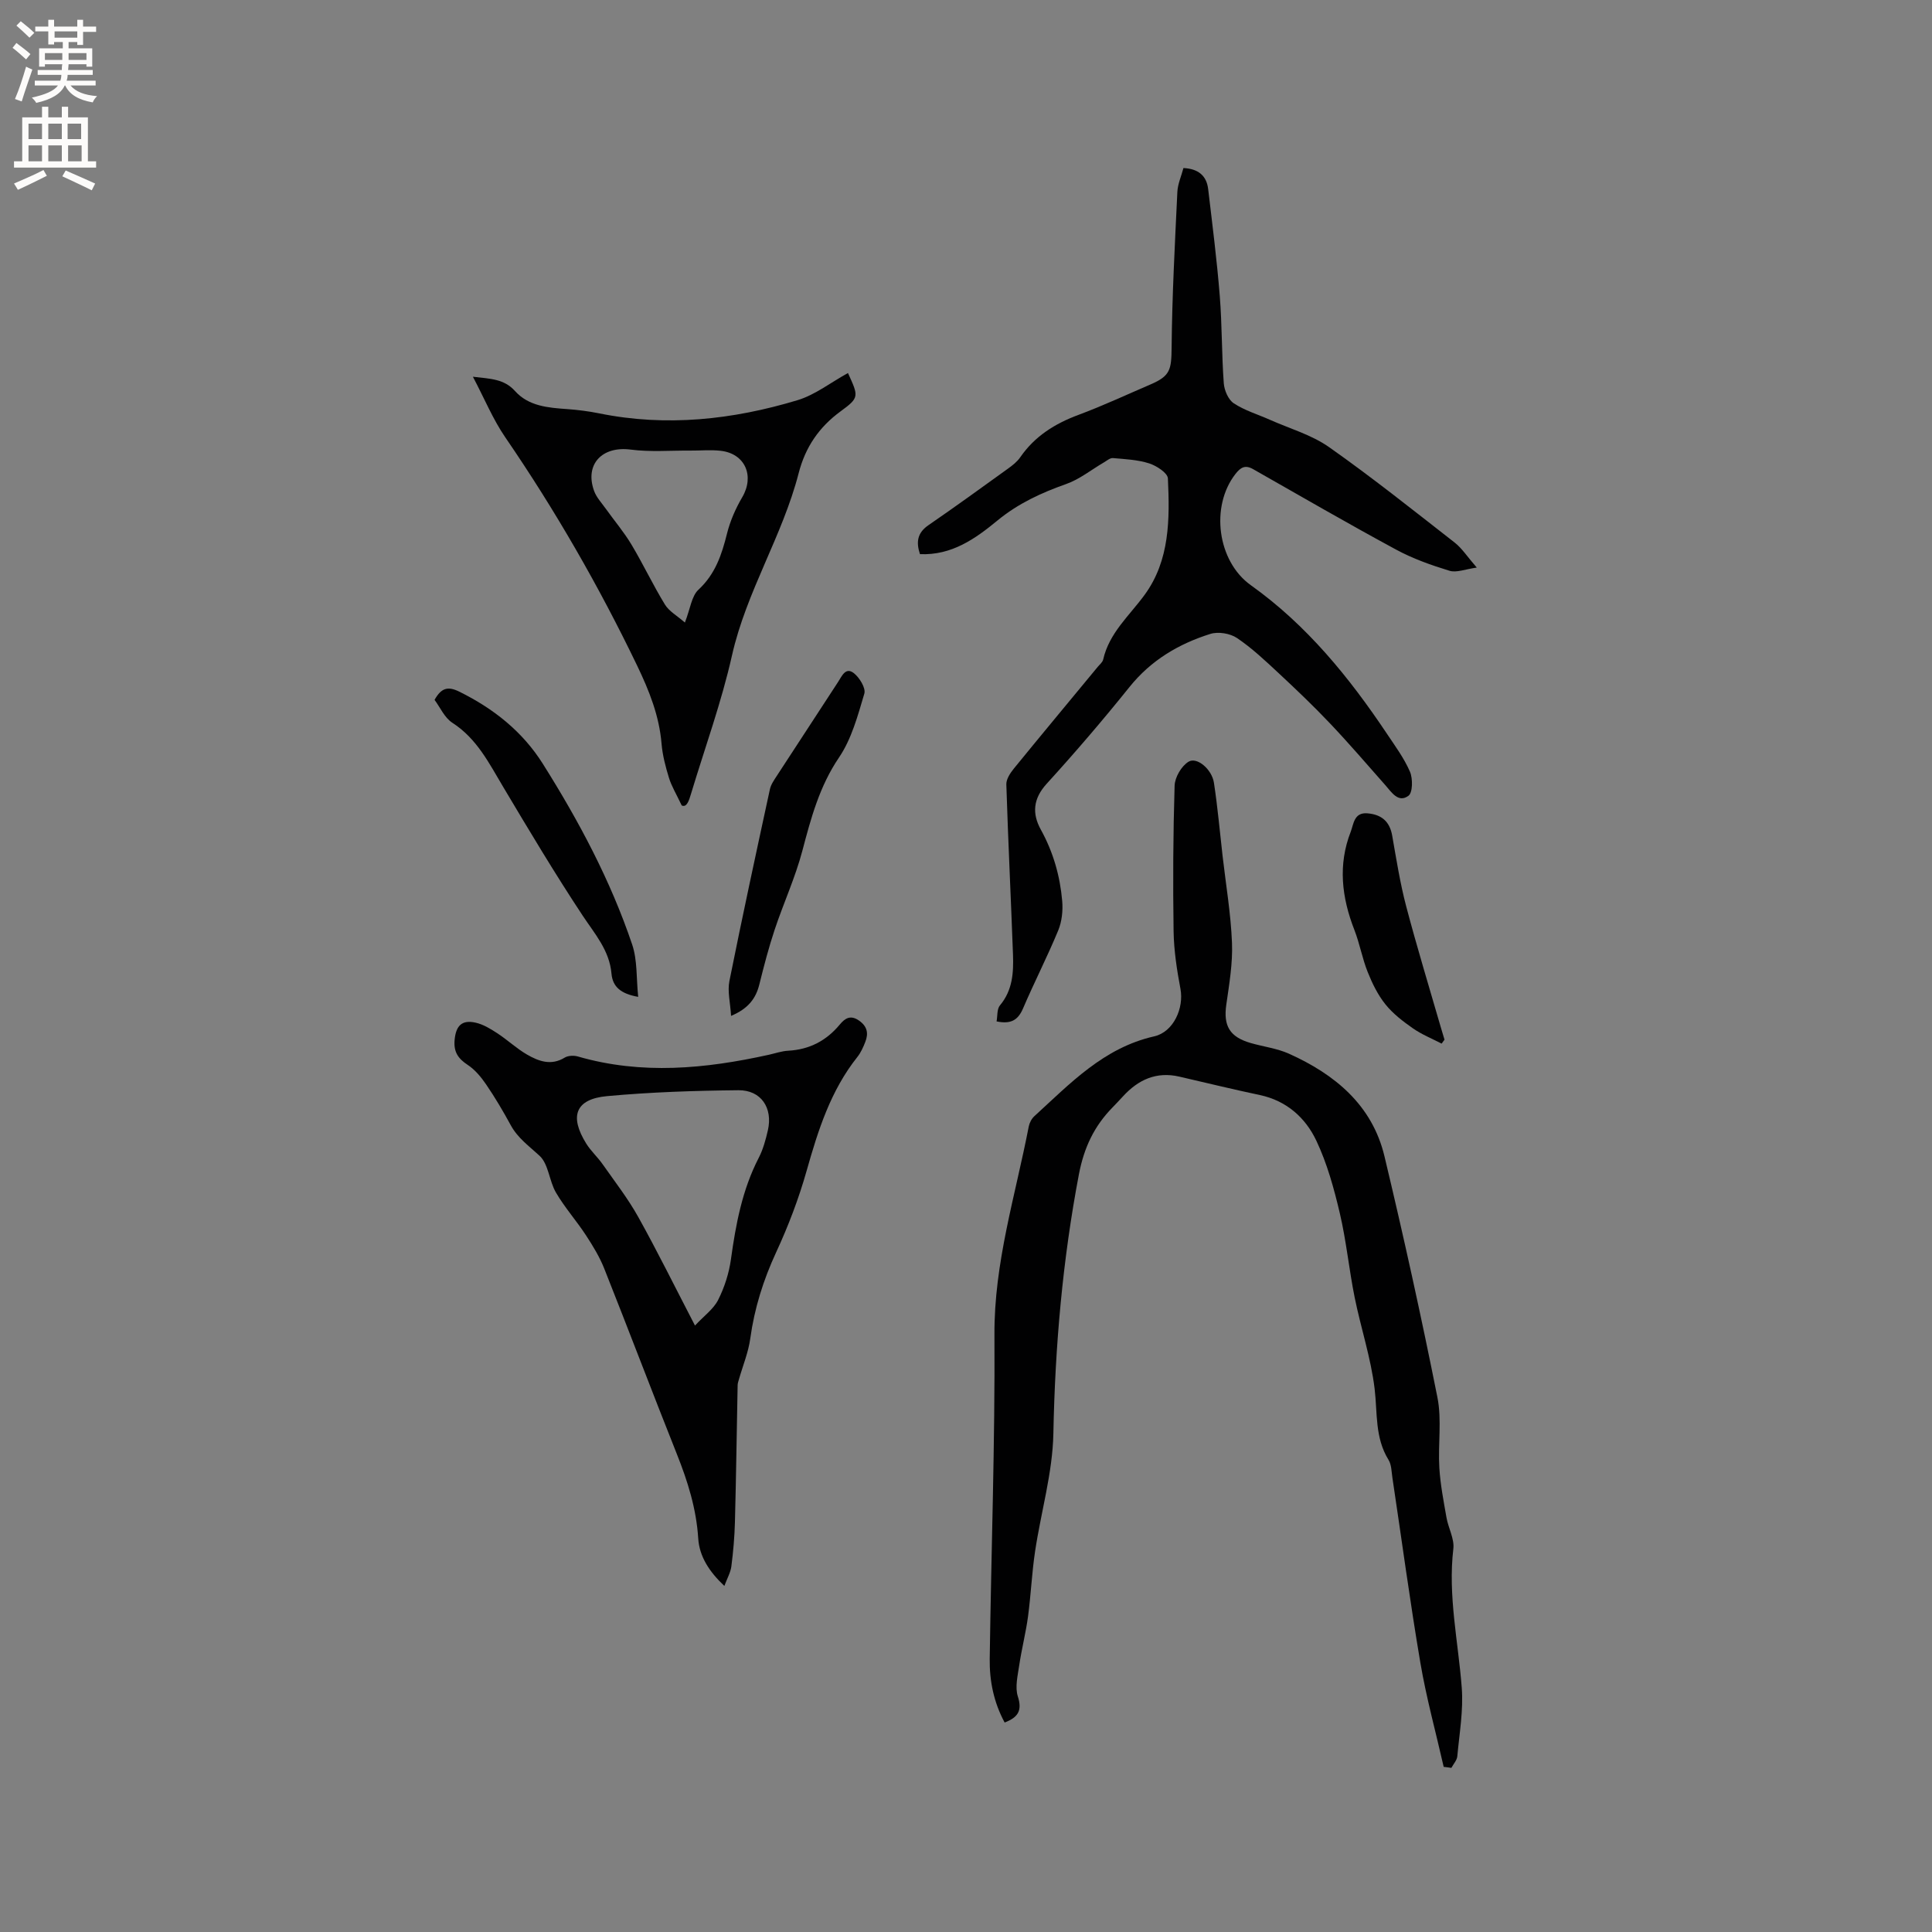<svg enable-background="new 0 0 400 400" viewBox="0 0 400 400" xmlns="http://www.w3.org/2000/svg"><rect x="0" y="0" width="400" height="400" fill="#808080" stroke="none"/><g fill="#010102"><path d="m298.9 365.81c-1.63-7.18-3.6-14.31-4.83-21.56-2.16-12.73-3.87-25.54-5.79-38.32-.19-1.25-.18-2.69-.81-3.7-2.84-4.59-2.27-9.7-2.87-14.71-.77-6.37-2.85-12.57-4.13-18.89-1.17-5.79-1.73-11.72-3.08-17.46-1.2-5.1-2.62-10.28-4.85-14.99-2.25-4.76-6.15-8.28-11.69-9.46-5.59-1.18-11.14-2.54-16.7-3.82-4.74-1.09-8.49.64-11.64 4.08-.72.78-1.44 1.55-2.18 2.31-3.79 3.87-5.89 8.29-6.95 13.82-3.38 17.77-4.94 35.61-5.29 53.68-.16 8.16-2.57 16.26-3.79 24.42-.67 4.47-.86 9-1.46 13.48-.46 3.4-1.33 6.75-1.83 10.15-.31 2.11-.89 4.47-.28 6.38.96 2.99.01 4.35-2.73 5.41-2.26-4.19-3.15-8.62-3.09-13.18.31-22.36 1.11-44.73.98-67.09-.09-14.88 4.33-28.82 7.1-43.12.15-.77.59-1.63 1.17-2.15 7.41-6.77 14.35-14.16 24.79-16.52 4.03-.91 6.2-5.87 5.45-9.84-.74-3.91-1.35-7.91-1.42-11.88-.15-10.06-.1-20.13.21-30.18.05-1.74 1.42-4.08 2.89-4.97 1.73-1.05 4.82 1.56 5.25 4.35.77 5.02 1.21 10.09 1.79 15.14.69 6 1.71 11.99 1.95 18 .17 4.25-.57 8.57-1.18 12.82-.62 4.37.68 6.68 5.06 7.94 2.64.76 5.45 1.1 7.92 2.21 9.53 4.29 17.23 10.63 19.77 21.24 3.96 16.56 7.63 33.2 10.96 49.9.94 4.7.1 9.74.4 14.6.21 3.45.88 6.88 1.48 10.3.38 2.18 1.66 4.39 1.42 6.45-1.15 9.73 1.01 19.19 1.74 28.77.36 4.69-.49 9.47-.92 14.2-.08.83-.8 1.6-1.23 2.4-.54-.09-1.07-.15-1.59-.21z"/><path d="m206.33 211.47c.21-1.13.06-2.56.7-3.32 2.62-3.12 2.83-6.77 2.7-10.49-.43-11.76-1.01-23.51-1.38-35.26-.03-1.07.79-2.32 1.53-3.24 5.75-7.06 11.59-14.06 17.39-21.09.4-.49 1-.95 1.13-1.52 1.25-5.52 5.43-9.08 8.57-13.38 5.25-7.17 5.22-15.73 4.83-24.12-.05-1.13-2.35-2.62-3.87-3.11-2.39-.76-4.99-.88-7.52-1.1-.59-.05-1.25.54-1.85.89-2.61 1.52-5.05 3.51-7.84 4.49-5.15 1.82-9.92 4.02-14.19 7.53-4.58 3.77-9.46 7.26-16.06 6.98-.79-2.39-.63-4.35 1.73-5.98 5.56-3.82 11.02-7.78 16.5-11.73.93-.67 1.89-1.42 2.53-2.35 3.01-4.36 7.17-6.96 12.07-8.78 5.05-1.88 9.95-4.17 14.91-6.3 4.1-1.76 4.31-3.06 4.36-7.61.1-10.75.68-21.51 1.19-32.25.08-1.64.81-3.24 1.26-4.94 3.06.15 4.79 1.57 5.12 4.37.87 7.36 1.81 14.71 2.4 22.1.48 6.01.39 12.07.83 18.09.11 1.46.93 3.4 2.07 4.15 2.24 1.48 4.94 2.28 7.43 3.39 4.13 1.84 8.65 3.12 12.28 5.67 8.9 6.26 17.43 13.07 26.02 19.77 1.54 1.21 2.65 2.97 4.58 5.18-2.35.32-4.19 1.11-5.65.66-3.8-1.16-7.61-2.51-11.09-4.4-9.95-5.38-19.74-11.05-29.57-16.64-1.66-.94-2.59-.36-3.66 1.01-5.23 6.72-3.75 18.07 3.19 23.02 11.59 8.26 20.37 19.08 28.19 30.77 1.7 2.55 3.56 5.06 4.76 7.85.61 1.43.58 4.33-.32 4.98-2.09 1.53-3.47-.71-4.8-2.22-3.78-4.28-7.5-8.62-11.43-12.76-3.41-3.6-7.01-7.03-10.64-10.41-2.76-2.57-5.53-5.19-8.63-7.28-1.43-.96-3.9-1.36-5.53-.84-6.54 2.06-12.26 5.44-16.7 10.96-5.51 6.86-11.24 13.55-17.16 20.05-2.84 3.12-3.05 6.19-1.21 9.52 2.56 4.63 3.97 9.58 4.42 14.78.17 1.99-.07 4.23-.82 6.06-2.26 5.47-4.98 10.76-7.31 16.21-1.03 2.36-2.47 3.26-5.46 2.64z"/><path d="m149.97 328.35c-3.12-2.94-5.17-6.08-5.41-9.84-.39-6.14-2.17-11.81-4.42-17.45-5.09-12.78-9.96-25.64-15.04-38.42-.96-2.42-2.36-4.71-3.79-6.9-1.97-3.01-4.4-5.74-6.21-8.84-1.4-2.4-1.52-5.88-3.39-7.61-2.15-1.99-4.5-3.64-5.96-6.32-1.57-2.88-3.24-5.72-5.09-8.43-1.04-1.53-2.31-3.06-3.82-4.06-1.98-1.3-2.94-2.68-2.72-5.14.26-2.92 1.46-4.26 4.34-3.61 1.58.35 3.09 1.27 4.48 2.18 2.12 1.38 4 3.17 6.18 4.43 2.4 1.38 4.98 2.35 7.79.63.7-.43 1.89-.48 2.72-.24 13.22 3.83 26.38 2.56 39.54-.35 1.34-.3 2.68-.77 4.03-.84 4.38-.24 7.89-2.07 10.66-5.41 1.11-1.34 2.25-2.06 4.02-.81 1.72 1.21 1.95 2.68 1.26 4.42-.42 1.08-.91 2.18-1.62 3.08-5.55 6.97-8.14 15.18-10.52 23.59-1.63 5.76-3.79 11.43-6.31 16.87-2.65 5.73-4.49 11.57-5.35 17.82-.39 2.87-1.54 5.63-2.34 8.44-.11.4-.27.81-.28 1.22-.19 9.46-.31 18.92-.56 28.38-.08 3.06-.35 6.13-.74 9.16-.16 1.25-.86 2.47-1.45 4.05zm-6.08-53.91c1.86-2 3.83-3.4 4.79-5.3 1.31-2.59 2.25-5.52 2.65-8.4 1.01-7.28 2.34-14.4 5.75-21.01.91-1.76 1.45-3.76 1.9-5.71 1.06-4.63-1.4-8.34-6.1-8.3-9.07.09-18.16.39-27.18 1.22-6.56.6-7.88 4.14-4.3 9.87.95 1.51 2.33 2.75 3.36 4.22 2.54 3.62 5.27 7.13 7.41 10.98 3.95 7.09 7.55 14.4 11.72 22.43z"/><path d="m175.56 77.23c2.22 4.86 2.38 5.08-1.52 7.93-4.49 3.28-7.3 7.44-8.68 12.78-3.35 13.03-10.83 24.51-13.81 37.76-2.17 9.67-5.59 19.06-8.46 28.58-.44 1.48-.9 2.97-1.95 2.48-1.16-2.45-2.11-4-2.63-5.69-.71-2.3-1.34-4.69-1.54-7.07-.48-5.81-2.56-10.99-5.06-16.2-7.92-16.45-16.98-32.2-27.3-47.26-2.54-3.7-4.28-7.95-6.7-12.54 3.69.43 6.47.45 8.73 2.97 2.82 3.14 6.86 3.45 10.82 3.73 2.2.16 4.41.44 6.58.88 13.94 2.83 27.64 1.32 41.06-2.72 3.65-1.1 6.87-3.65 10.46-5.63zm-33.76 51.66c1.13-2.89 1.38-5.48 2.81-6.8 3.49-3.24 4.82-7.25 5.91-11.62.65-2.61 1.78-5.19 3.15-7.52 2.59-4.4.61-9.05-4.47-9.62-2.09-.24-4.22-.02-6.33-.04-4.11-.03-8.28.32-12.32-.21-5.88-.76-9.54 3.04-7.55 8.56.48 1.33 1.55 2.47 2.4 3.66 1.77 2.48 3.76 4.82 5.32 7.42 2.44 4.07 4.47 8.4 6.95 12.45.86 1.4 2.52 2.31 4.13 3.72z"/><path d="m151.36 210.33c-.16-2.73-.77-5.06-.35-7.19 2.66-13.27 5.52-26.5 8.39-39.73.21-.99.87-1.91 1.44-2.79 4.21-6.48 8.44-12.95 12.67-19.42.78-1.19 1.55-3.17 3.26-1.84 1.18.92 2.52 3.11 2.18 4.25-1.35 4.54-2.63 9.36-5.23 13.2-4.06 5.99-5.81 12.55-7.6 19.33-1.47 5.57-3.92 10.88-5.74 16.36-1.23 3.69-2.21 7.47-3.15 11.25-.72 2.97-2.3 5.07-5.87 6.58z"/><path d="m89.97 144.9c1.41-2.52 2.79-2.85 5.12-1.7 7.09 3.5 13.09 8.25 17.3 14.94 7.45 11.83 14.02 24.15 18.5 37.43 1.09 3.24.84 6.94 1.24 10.82-3.62-.64-5.29-2.09-5.53-4.82-.42-4.8-3.43-8.18-5.95-11.98-5.76-8.71-11.12-17.68-16.46-26.65-2.93-4.91-5.44-10-10.51-13.28-1.65-1.05-2.56-3.23-3.71-4.76z"/><path d="m298.47 216.07c-1.98-1.03-4.09-1.88-5.91-3.14-2.07-1.45-4.16-3.04-5.72-4.99-1.57-1.95-2.73-4.33-3.67-6.68-1.13-2.82-1.65-5.87-2.75-8.7-2.64-6.74-3.44-13.52-.76-20.38.6-1.55.66-4.02 3.44-3.79 2.9.24 4.62 1.65 5.14 4.62.86 4.89 1.63 9.82 2.89 14.61 2.23 8.46 4.79 16.83 7.22 25.23.23.8.48 1.6.72 2.4-.2.27-.4.55-.6.82z"/></g><path d="m2.6 9.9.8-1c.9.7 1.9 1.4 2.9 2.3l-.9 1.1c-1.1-1-2-1.8-2.8-2.4zm.5 10.6c.9-2.1 1.6-4.3 2.3-6.7.4.2.8.4 1.3.6-.7 2.1-1.5 4.3-2.2 6.6zm.3-15.2.9-.9c1 .8 2 1.6 2.8 2.4l-1 1c-.9-.9-1.8-1.7-2.7-2.5zm12.6-1.2h1.2v1.4h2.7v1.1h-2.7v2.7h-1.2v-.6h-1.8v1.3h4.9v3.8h-1.2v-.5h-3.7c0 .4-.1.9-.1 1.2h5.1v1h-5.2c0 .5-.1.9-.2 1.2h6v1h-5.2c1.1 1.3 2.9 2 5.5 2.2-.4.4-.7.8-.9 1.3-2.9-.5-4.8-1.6-5.7-3.5h-.1c-.8 1.7-2.7 2.9-5.9 3.6-.2-.4-.6-.8-.9-1.1 2.8-.6 4.6-1.4 5.4-2.5h-4.8v-1h5.3c.1-.3.2-.7.2-1.2h-4.9v-1h5c0-.4 0-.8.1-1.2h-3.6v.5h-1.2v-3.8h4.9v-1.3h-1.8v.5h-1.2v-2.7h-2.7v-1h2.7v-1.4h1.2v1.4h4.8zm-6.7 8.3h3.6c0-.4 0-.9 0-1.4h-3.6zm1.9-4.6h4.8v-1.3h-4.7v1.3zm6.7 3.2h-3.7v1.4h3.7z" fill="#fcfbfa"/><path d="m8.7 22.1h1.3v2.2h2.8v-2.2h1.3v2.2h4.1v9.1h1.7v1.3h-17v-1.3h1.7v-9.1h4.1zm.3 13.1.7 1.2c-1.8.9-3.8 1.9-6 2.9-.2-.4-.5-.8-.8-1.3 2.3-1 4.4-1.9 6.1-2.8zm-3.1-6.4h2.8v-3.2h-2.8zm0 4.6h2.8v-3.3h-2.8zm4.1-4.6h2.8v-3.2h-2.8zm0 4.6h2.8v-3.3h-2.8zm3.6 1.9c2.1.9 4.1 1.8 6.1 2.7l-.7 1.4c-2.2-1.1-4.2-2-6.1-2.9zm3.2-9.7h-2.8v3.2h2.8zm-2.7 7.8h2.8v-3.3h-2.8z" fill="#fcfbfa"/></svg>